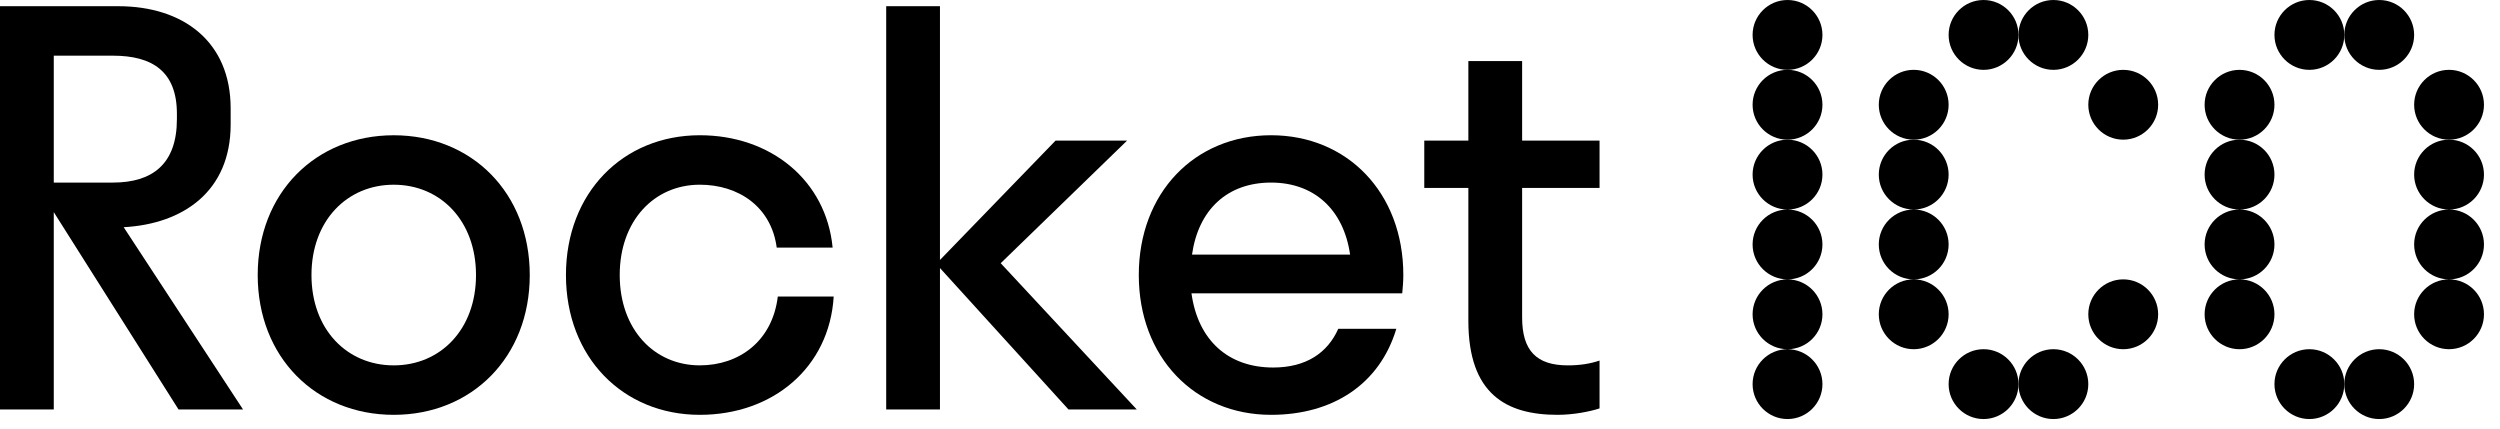 <?xml version="1.0" encoding="UTF-8"?>
<svg width="134px" height="23px" viewBox="0 0 134 23" version="1.1" xmlns="http://www.w3.org/2000/svg" xmlns:xlink="http://www.w3.org/1999/xlink">
    <!-- Generator: Sketch 47.1 (45422) - http://www.bohemiancoding.com/sketch -->
    <title>RocketDAO</title>
    <desc>Created with Sketch.</desc>
    <defs>
        <polygon id="path-1" points="133.141 8.486 133.141 19.717 129.398 19.717 129.398 8.486 133.141 8.486"></polygon>
    </defs>
    <g id="Page-1" stroke="none" stroke-width="1" fill="none" fill-rule="evenodd">
        <g id="User--Profile-Investor-Copy" transform="translate(-169, -26)">
            <g id="MENU">
                <g id="Group-5" transform="translate(164, 25)">
                    <g id="Logo_B_rocket">
                        <g id="Page-1" transform="translate(5, 0)">
                            <path d="M2.882,10.786 L2.882,3.984 L6.052,3.984 C8.156,3.984 9.482,4.82 9.482,7.097 L9.482,7.385 C9.482,9.806 8.156,10.786 6.052,10.786 L2.882,10.786 Z M12.363,7.673 L12.363,6.808 C12.363,3.235 9.827,1.333 6.34,1.333 L0,1.333 L0,22.947 L2.882,22.947 L2.882,12.37 L9.569,22.947 L13.026,22.947 L6.629,13.178 C9.827,13.005 12.363,11.246 12.363,7.673 L12.363,7.673 Z" id="Fill-1" fill="#000000"></path>
                            <path d="M21.104,20.584 C18.596,20.584 16.695,18.654 16.695,15.743 C16.695,12.833 18.596,10.901 21.104,10.901 C23.612,10.901 25.514,12.833 25.514,15.743 C25.514,18.654 23.612,20.584 21.104,20.584 M21.104,8.25 C16.925,8.25 13.813,11.334 13.813,15.743 C13.813,20.152 16.925,23.235 21.104,23.235 C25.283,23.235 28.395,20.152 28.395,15.743 C28.395,11.334 25.283,8.25 21.104,8.25" id="Fill-3" fill="#000000"></path>
                            <path d="M37.511,20.583 C35.061,20.583 33.217,18.653 33.217,15.742 C33.217,12.832 35.061,10.9 37.511,10.9 C39.586,10.9 41.343,12.082 41.632,14.272 L44.629,14.272 C44.283,10.67 41.315,8.249 37.511,8.249 C33.39,8.249 30.335,11.333 30.335,15.742 C30.335,20.151 33.39,23.235 37.511,23.235 C41.43,23.235 44.456,20.699 44.686,16.894 L41.69,16.894 C41.401,19.287 39.615,20.583 37.511,20.583" id="Fill-5" fill="#000000"></path>
                            <polygon id="Fill-7" fill="#000000" points="60.411 8.537 56.578 8.537 50.382 14.935 50.382 1.333 47.5 1.333 47.5 22.947 50.382 22.947 50.382 15.367 57.27 22.947 60.93 22.947 53.638 15.108"></polygon>
                            <path d="M63.892,14.647 C64.237,12.226 65.794,10.786 68.129,10.786 C70.434,10.786 72.018,12.226 72.365,14.647 L63.892,14.647 Z M68.129,8.249 C64.036,8.249 61.039,11.333 61.039,15.742 C61.039,20.151 64.036,23.235 68.129,23.235 C71.443,23.235 73.95,21.592 74.843,18.624 L71.731,18.624 C71.154,19.921 70.002,20.699 68.243,20.699 C65.822,20.699 64.209,19.229 63.863,16.722 L75.16,16.722 C75.189,16.405 75.218,16.088 75.218,15.742 C75.218,11.333 72.22,8.249 68.129,8.249 L68.129,8.249 Z" id="Fill-9" fill="#000000"></path>
                            <path d="M81.586,4.272 L78.704,4.272 L78.704,8.537 L76.341,8.537 L76.341,11.073 L78.704,11.073 L78.704,18.192 C78.704,22.111 80.722,23.235 83.488,23.235 C84.324,23.235 85.217,23.062 85.736,22.89 L85.736,20.325 C85.246,20.497 84.67,20.584 84.036,20.584 C82.364,20.584 81.586,19.805 81.586,18.018 L81.586,11.073 L85.736,11.073 L85.736,8.537 L81.586,8.537 L81.586,4.272 Z" id="Fill-11" fill="#000000"></path>
                            <path d="M93.939,10.359 C93.939,11.391 94.778,12.23 95.81,12.231 C94.778,12.231 93.939,13.071 93.939,14.103 C93.939,15.135 94.778,15.974 95.81,15.974 C94.778,15.975 93.939,16.814 93.939,17.846 C93.939,18.878 94.778,19.717 95.81,19.718 C94.778,19.718 93.939,20.558 93.939,21.59 C93.939,22.622 94.779,23.461 95.811,23.461 C96.843,23.461 97.683,22.622 97.683,21.59 C97.683,20.558 96.843,19.718 95.811,19.718 C96.843,19.717 97.683,18.878 97.683,17.846 C97.683,16.814 96.843,15.975 95.811,15.974 C96.843,15.974 97.683,15.135 97.683,14.103 C97.683,13.071 96.843,12.231 95.811,12.231 C96.843,12.23 97.683,11.391 97.683,10.359 C97.683,9.327 96.843,8.487 95.811,8.487 C94.779,8.487 93.939,9.327 93.939,10.359" id="Fill-13" fill="#000000"></path>
                            <path d="M93.939,6.615 C93.939,7.647 94.779,8.487 95.811,8.487 C96.843,8.487 97.683,7.647 97.683,6.615 C97.683,5.583 96.843,4.743 95.811,4.743 C94.779,4.743 93.939,5.583 93.939,6.615" id="Fill-15" fill="#000000"></path>
                            <path d="M97.683,2.872 C97.683,1.84 96.843,1 95.811,1 C94.779,1 93.939,1.84 93.939,2.872 C93.939,3.904 94.779,4.744 95.811,4.744 C96.843,4.744 97.683,3.904 97.683,2.872" id="Fill-17" fill="#000000"></path>
                            <path d="M102.575,15.974 C103.607,15.974 104.446,15.134 104.446,14.102 C104.446,13.07 103.607,12.231 102.575,12.23 C103.607,12.23 104.446,11.391 104.446,10.359 C104.446,9.326 103.606,8.487 102.574,8.487 C101.542,8.487 100.703,9.326 100.703,10.359 C100.703,11.391 101.542,12.23 102.574,12.23 C101.542,12.231 100.703,13.07 100.703,14.102 C100.703,15.134 101.542,15.974 102.574,15.974 C101.542,15.974 100.703,16.814 100.703,17.846 C100.703,18.878 101.542,19.718 102.574,19.718 C103.606,19.718 104.446,18.878 104.446,17.846 C104.446,16.814 103.607,15.974 102.575,15.974" id="Fill-20" fill="#000000"></path>
                            <path d="M104.446,6.615 C104.446,5.583 103.606,4.743 102.574,4.743 C101.542,4.743 100.703,5.583 100.703,6.615 C100.703,7.647 101.542,8.487 102.574,8.487 C103.606,8.487 104.446,7.647 104.446,6.615" id="Fill-22" fill="#000000"></path>
                            <path d="M106.318,19.717 C105.286,19.717 104.446,20.557 104.446,21.589 C104.446,22.621 105.286,23.461 106.318,23.461 C107.35,23.461 108.19,22.621 108.19,21.589 C108.19,20.557 107.35,19.717 106.318,19.717" id="Fill-24" fill="#000000"></path>
                            <path d="M106.318,4.744 C107.35,4.744 108.19,3.904 108.19,2.872 C108.19,1.839 107.35,1 106.318,1 C105.286,1 104.446,1.839 104.446,2.872 C104.446,3.904 105.286,4.744 106.318,4.744" id="Fill-26" fill="#000000"></path>
                            <path d="M110.061,19.717 C109.029,19.717 108.189,20.557 108.189,21.589 C108.189,22.621 109.029,23.461 110.061,23.461 C111.093,23.461 111.933,22.621 111.933,21.589 C111.933,20.557 111.093,19.717 110.061,19.717" id="Fill-29" fill="#000000"></path>
                            <path d="M110.061,4.744 C111.093,4.744 111.933,3.904 111.933,2.872 C111.933,1.839 111.093,1 110.061,1 C109.029,1 108.189,1.839 108.189,2.872 C108.189,3.904 109.029,4.744 110.061,4.744" id="Fill-31" fill="#000000"></path>
                            <path d="M113.805,15.974 C112.773,15.974 111.933,16.814 111.933,17.846 C111.933,18.878 112.773,19.718 113.805,19.718 C114.837,19.718 115.677,18.878 115.677,17.846 C115.677,16.814 114.837,15.974 113.805,15.974" id="Fill-34" fill="#000000"></path>
                            <path d="M113.805,4.744 C112.773,4.744 111.933,5.583 111.933,6.615 C111.933,7.647 112.773,8.486 113.805,8.486 C114.837,8.486 115.677,7.647 115.677,6.615 C115.677,5.583 114.837,4.744 113.805,4.744" id="Fill-36" fill="#000000"></path>
                            <path d="M121.911,10.359 C121.911,9.327 121.071,8.487 120.039,8.487 C119.007,8.487 118.167,9.327 118.167,10.359 C118.167,11.391 119.007,12.23 120.038,12.231 C119.007,12.231 118.167,13.071 118.167,14.103 C118.167,15.135 119.007,15.974 120.038,15.974 C119.007,15.975 118.167,16.814 118.167,17.846 C118.167,18.878 119.007,19.718 120.039,19.718 C121.071,19.718 121.911,18.878 121.911,17.846 C121.911,16.814 121.071,15.975 120.04,15.974 C121.071,15.974 121.911,15.135 121.911,14.103 C121.911,13.071 121.071,12.231 120.04,12.231 C121.072,12.23 121.911,11.391 121.911,10.359" id="Fill-38" fill="#000000"></path>
                            <path d="M120.039,8.487 C121.071,8.487 121.911,7.647 121.911,6.615 C121.911,5.583 121.071,4.744 120.039,4.744 C119.007,4.744 118.167,5.583 118.167,6.615 C118.167,7.647 119.007,8.487 120.039,8.487" id="Fill-40" fill="#000000"></path>
                            <path d="M123.783,19.717 C122.751,19.717 121.911,20.557 121.911,21.589 C121.911,22.621 122.751,23.461 123.783,23.461 C124.815,23.461 125.655,22.621 125.655,21.589 C125.655,20.557 124.815,19.717 123.783,19.717" id="Fill-42" fill="#000000"></path>
                            <path d="M123.783,4.744 C124.815,4.744 125.655,3.904 125.655,2.872 C125.655,1.839 124.815,1 123.783,1 C122.751,1 121.911,1.839 121.911,2.872 C121.911,3.904 122.751,4.744 123.783,4.744" id="Fill-44" fill="#000000"></path>
                            <path d="M127.526,19.717 C126.494,19.717 125.654,20.557 125.654,21.589 C125.654,22.621 126.494,23.461 127.526,23.461 C128.558,23.461 129.398,22.621 129.398,21.589 C129.398,20.557 128.558,19.717 127.526,19.717" id="Fill-47" fill="#000000"></path>
                            <path d="M127.526,4.744 C128.558,4.744 129.398,3.904 129.398,2.872 C129.398,1.839 128.558,1 127.526,1 C126.494,1 125.654,1.839 125.654,2.872 C125.654,3.904 126.494,4.744 127.526,4.744" id="Fill-49" fill="#000000"></path>
                            <mask id="mask-2" fill="white">
                                <use xlink:href="#path-1"></use>
                            </mask>
                            <g id="Clip-53"></g>
                            <path d="M133.141,14.102 C133.141,13.07 132.302,12.23 131.27,12.23 C132.302,12.23 133.141,11.39 133.141,10.358 C133.141,9.326 132.301,8.486 131.269,8.486 C130.237,8.486 129.398,9.326 129.398,10.358 C129.398,11.39 130.237,12.23 131.269,12.23 C130.237,12.23 129.398,13.07 129.398,14.102 C129.398,15.134 130.237,15.973 131.269,15.974 C130.237,15.974 129.398,16.813 129.398,17.846 C129.398,18.878 130.237,19.717 131.269,19.717 C132.301,19.717 133.141,18.878 133.141,17.846 C133.141,16.813 132.302,15.974 131.27,15.974 C132.302,15.973 133.141,15.134 133.141,14.102" id="Fill-52" fill="#000000"></path>
                            <path d="M133.141,6.615 C133.141,5.583 132.301,4.743 131.269,4.743 C130.237,4.743 129.398,5.583 129.398,6.615 C129.398,7.647 130.237,8.487 131.269,8.487 C132.301,8.487 133.141,7.647 133.141,6.615" id="Fill-55" fill="#000000"></path>
                        </g>
                    </g>
                </g>
            </g>
        </g>
    </g>
</svg>